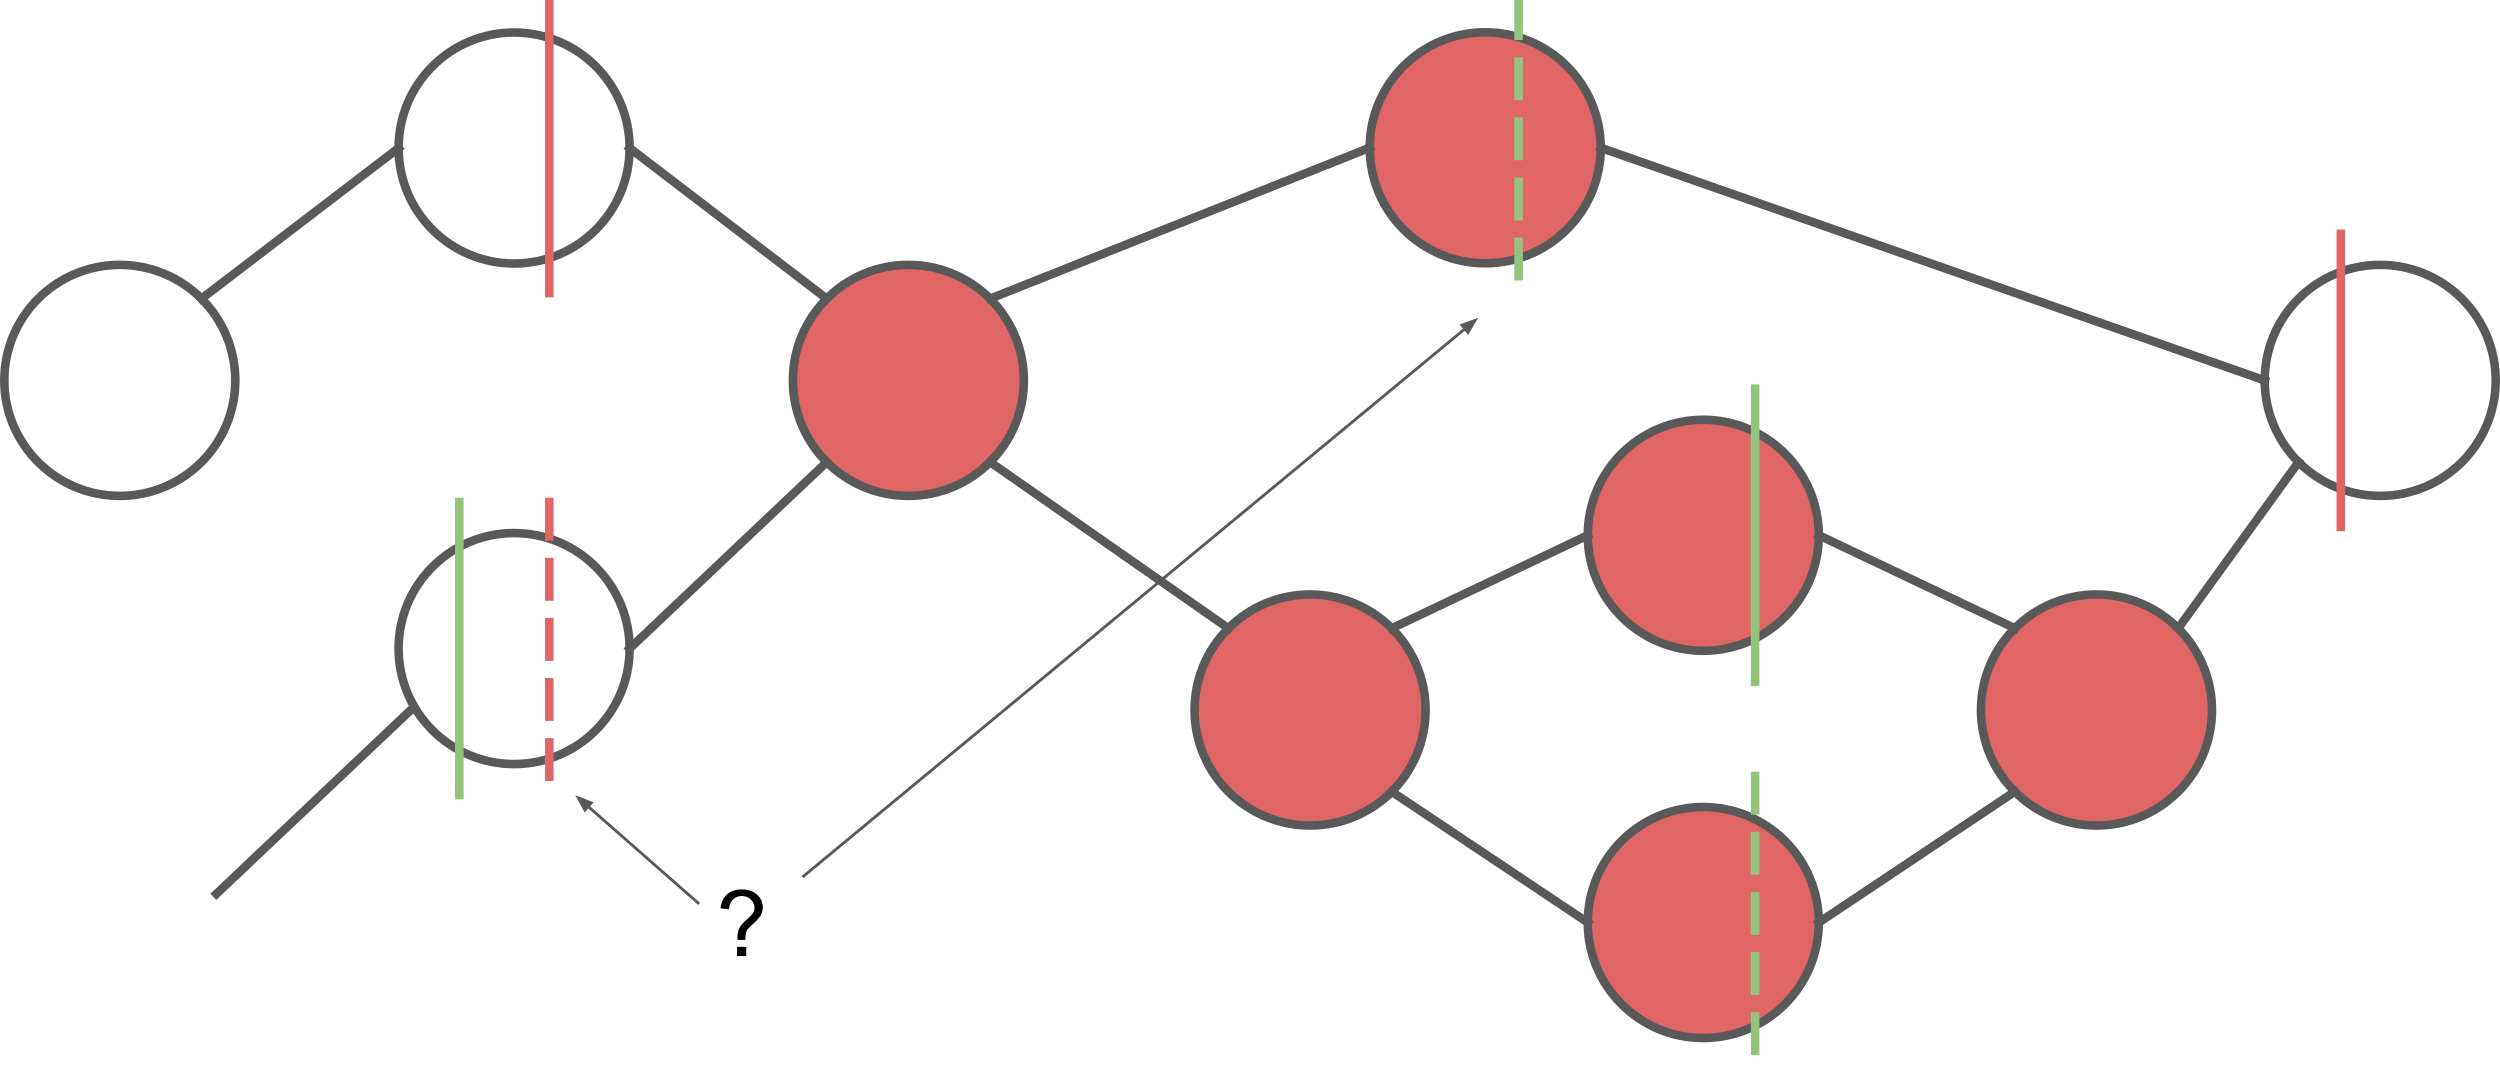 <?xml version="1.0" encoding="UTF-8" standalone="no"?>
<svg
   xmlns:dc="http://purl.org/dc/elements/1.1/"
   xmlns:cc="http://creativecommons.org/ns#"
   xmlns:rdf="http://www.w3.org/1999/02/22-rdf-syntax-ns#"
   xmlns:svg="http://www.w3.org/2000/svg"
   xmlns="http://www.w3.org/2000/svg"
   xmlns:sodipodi="http://sodipodi.sourceforge.net/DTD/sodipodi-0.dtd"
   xmlns:inkscape="http://www.inkscape.org/namespaces/inkscape"
   version="1.1"
   viewBox="0 0 873.612 373.581"
   stroke-miterlimit="10"
   id="svg145"
   sodipodi:docname="annotation_harder_cases.svg"
   width="873.612"
   height="373.581"
   style="fill:none;stroke:none;stroke-linecap:square;stroke-miterlimit:10"
   inkscape:version="0.92.3 (2405546, 2018-03-11)">
  <defs
     id="defs149" />
  <sodipodi:namedview
     pagecolor="#ffffff"
     bordercolor="#666666"
     borderopacity="1"
     objecttolerance="10"
     gridtolerance="10"
     guidetolerance="10"
     inkscape:pageopacity="0"
     inkscape:pageshadow="2"
     inkscape:window-width="1853"
     inkscape:window-height="1025"
     id="namedview147"
     showgrid="false"
     fit-margin-top="0"
     fit-margin-left="0"
     fit-margin-right="0"
     fit-margin-bottom="0"
     inkscape:zoom="0.95670363"
     inkscape:cx="430.24345"
     inkscape:cy="252.27919"
     inkscape:window-x="67"
     inkscape:window-y="27"
     inkscape:window-maximized="1"
     inkscape:current-layer="g143" />
  <clipPath
     id="g552b2348e4_0_20.0">
    <path
       d="M 0,0 H 960 V 540 H 0 Z"
       id="path2"
       inkscape:connector-curvature="0"
       style="clip-rule:nonzero" />
  </clipPath>
  <g
     clip-path="url(#g552b2348e4_0_20.0)"
     id="g143"
     transform="translate(-70.138,-150.252)">
    <path
       d="m 71.638,283.175 v 0 c 0,-22.291 18.071,-40.362 40.362,-40.362 v 0 c 10.705,0 20.971,4.252 28.54,11.822 7.569,7.569 11.822,17.836 11.822,28.54 v 0 c 0,22.291 -18.071,40.362 -40.362,40.362 v 0 c -22.291,0 -40.362,-18.071 -40.362,-40.362 z"
       id="path11"
       inkscape:connector-curvature="0"
       style="fill:#000000;fill-opacity:0;fill-rule:evenodd" />
    <path
       d="m 71.638,283.175 v 0 c 0,-22.291 18.071,-40.362 40.362,-40.362 v 0 c 10.705,0 20.971,4.252 28.54,11.822 7.569,7.569 11.822,17.836 11.822,28.54 v 0 c 0,22.291 -18.071,40.362 -40.362,40.362 v 0 c -22.291,0 -40.362,-18.071 -40.362,-40.362 z"
       id="path13"
       inkscape:connector-curvature="0"
       style="fill-rule:evenodd;stroke:#595959;stroke-width:3;stroke-linecap:butt;stroke-linejoin:round" />
    <path
       d="m 209.423,201.974 v 0 c 0,-22.291 18.071,-40.362 40.362,-40.362 v 0 c 10.705,0 20.971,4.252 28.54,11.822 7.569,7.569 11.822,17.836 11.822,28.54 v 0 c 0,22.291 -18.071,40.362 -40.362,40.362 v 0 c -22.291,0 -40.362,-18.071 -40.362,-40.362 z"
       id="path15"
       inkscape:connector-curvature="0"
       style="fill:#000000;fill-opacity:0;fill-rule:evenodd" />
    <path
       d="m 209.423,201.974 v 0 c 0,-22.291 18.071,-40.362 40.362,-40.362 v 0 c 10.705,0 20.971,4.252 28.54,11.822 7.569,7.569 11.822,17.836 11.822,28.54 v 0 c 0,22.291 -18.071,40.362 -40.362,40.362 v 0 c -22.291,0 -40.362,-18.071 -40.362,-40.362 z"
       id="path17"
       inkscape:connector-curvature="0"
       style="fill-rule:evenodd;stroke:#595959;stroke-width:3;stroke-linecap:butt;stroke-linejoin:round" />
    <path
       d="m 209.423,376.892 v 0 c 0,-22.291 18.071,-40.362 40.362,-40.362 v 0 c 10.705,0 20.971,4.252 28.54,11.822 7.569,7.569 11.822,17.836 11.822,28.54 v 0 c 0,22.291 -18.071,40.362 -40.362,40.362 v 0 c -22.291,0 -40.362,-18.071 -40.362,-40.362 z"
       id="path19"
       inkscape:connector-curvature="0"
       style="fill:#000000;fill-opacity:0;fill-rule:evenodd" />
    <path
       d="m 209.423,376.892 v 0 c 0,-22.291 18.071,-40.362 40.362,-40.362 v 0 c 10.705,0 20.971,4.252 28.54,11.822 7.569,7.569 11.822,17.836 11.822,28.54 v 0 c 0,22.291 -18.071,40.362 -40.362,40.362 v 0 c -22.291,0 -40.362,-18.071 -40.362,-40.362 z"
       id="path21"
       inkscape:connector-curvature="0"
       style="fill-rule:evenodd;stroke:#595959;stroke-width:3;stroke-linecap:butt;stroke-linejoin:round" />
    <path
       d="m 347.207,283.175 v 0 c 0,-22.291 18.071,-40.362 40.362,-40.362 v 0 c 10.705,0 20.971,4.252 28.54,11.822 7.569,7.569 11.822,17.836 11.822,28.54 v 0 c 0,22.291 -18.071,40.362 -40.362,40.362 v 0 c -22.291,0 -40.362,-18.071 -40.362,-40.362 z"
       id="path23"
       inkscape:connector-curvature="0"
       style="fill:#e06666;fill-rule:evenodd" />
    <path
       d="m 347.207,283.175 v 0 c 0,-22.291 18.071,-40.362 40.362,-40.362 v 0 c 10.705,0 20.971,4.252 28.54,11.822 7.569,7.569 11.822,17.836 11.822,28.54 v 0 c 0,22.291 -18.071,40.362 -40.362,40.362 v 0 c -22.291,0 -40.362,-18.071 -40.362,-40.362 z"
       id="path25"
       inkscape:connector-curvature="0"
       style="fill-rule:evenodd;stroke:#595959;stroke-width:3;stroke-linecap:butt;stroke-linejoin:round" />
    <path
       d="m 548.777,201.892 v 0 c 0,-22.291 18.071,-40.362 40.362,-40.362 v 0 c 10.705,0 20.971,4.252 28.54,11.822 7.569,7.569 11.822,17.836 11.822,28.54 v 0 c 0,22.291 -18.071,40.362 -40.362,40.362 v 0 c -22.291,0 -40.362,-18.071 -40.362,-40.362 z"
       id="path27"
       inkscape:connector-curvature="0"
       style="fill:#e06666;fill-rule:evenodd" />
    <path
       d="m 548.777,201.892 v 0 c 0,-22.291 18.071,-40.362 40.362,-40.362 v 0 c 10.705,0 20.971,4.252 28.54,11.822 7.569,7.569 11.822,17.836 11.822,28.54 v 0 c 0,22.291 -18.071,40.362 -40.362,40.362 v 0 c -22.291,0 -40.362,-18.071 -40.362,-40.362 z"
       id="path29"
       inkscape:connector-curvature="0"
       style="fill-rule:evenodd;stroke:#595959;stroke-width:3;stroke-linecap:butt;stroke-linejoin:round" />
    <path
       d="m 861.525,283.175 v 0 c 0,-22.291 18.071,-40.362 40.362,-40.362 v 0 c 10.705,0 20.971,4.252 28.54,11.822 7.569,7.569 11.822,17.836 11.822,28.54 v 0 c 0,22.291 -18.071,40.362 -40.362,40.362 v 0 c -22.291,0 -40.362,-18.071 -40.362,-40.362 z"
       id="path31"
       inkscape:connector-curvature="0"
       style="fill:#000000;fill-opacity:0;fill-rule:evenodd" />
    <path
       d="m 861.525,283.175 v 0 c 0,-22.291 18.071,-40.362 40.362,-40.362 v 0 c 10.705,0 20.971,4.252 28.54,11.822 7.569,7.569 11.822,17.836 11.822,28.54 v 0 c 0,22.291 -18.071,40.362 -40.362,40.362 v 0 c -22.291,0 -40.362,-18.071 -40.362,-40.362 z"
       id="path33"
       inkscape:connector-curvature="0"
       style="fill-rule:evenodd;stroke:#595959;stroke-width:3;stroke-linecap:butt;stroke-linejoin:round" />
    <path
       d="m 487.575,398.357 v 0 c 0,-22.291 18.071,-40.362 40.362,-40.362 v 0 c 10.705,0 20.971,4.252 28.54,11.822 7.569,7.569 11.822,17.836 11.822,28.54 v 0 c 0,22.291 -18.071,40.362 -40.362,40.362 v 0 c -22.291,0 -40.362,-18.071 -40.362,-40.362 z"
       id="path35"
       inkscape:connector-curvature="0"
       style="fill:#e06666;fill-rule:evenodd" />
    <path
       d="m 487.575,398.357 v 0 c 0,-22.291 18.071,-40.362 40.362,-40.362 v 0 c 10.705,0 20.971,4.252 28.54,11.822 7.569,7.569 11.822,17.836 11.822,28.54 v 0 c 0,22.291 -18.071,40.362 -40.362,40.362 v 0 c -22.291,0 -40.362,-18.071 -40.362,-40.362 z"
       id="path37"
       inkscape:connector-curvature="0"
       style="fill-rule:evenodd;stroke:#595959;stroke-width:3;stroke-linecap:butt;stroke-linejoin:round" />
    <path
       d="m 624.978,337.298 v 0 c 0,-22.291 18.071,-40.362 40.362,-40.362 v 0 c 10.705,0 20.971,4.252 28.54,11.822 7.569,7.569 11.822,17.836 11.822,28.54 v 0 c 0,22.291 -18.071,40.362 -40.362,40.362 v 0 c -22.291,0 -40.362,-18.071 -40.362,-40.362 z"
       id="path39"
       inkscape:connector-curvature="0"
       style="fill:#e06666;fill-rule:evenodd" />
    <path
       d="m 624.978,337.298 v 0 c 0,-22.291 18.071,-40.362 40.362,-40.362 v 0 c 10.705,0 20.971,4.252 28.54,11.822 7.569,7.569 11.822,17.836 11.822,28.54 v 0 c 0,22.291 -18.071,40.362 -40.362,40.362 v 0 c -22.291,0 -40.362,-18.071 -40.362,-40.362 z"
       id="path41"
       inkscape:connector-curvature="0"
       style="fill-rule:evenodd;stroke:#595959;stroke-width:3;stroke-linecap:butt;stroke-linejoin:round" />
    <path
       d="m 624.978,472.622 v 0 c 0,-22.291 18.071,-40.362 40.362,-40.362 v 0 c 10.705,0 20.971,4.252 28.54,11.822 7.569,7.569 11.822,17.836 11.822,28.54 v 0 c 0,22.291 -18.071,40.362 -40.362,40.362 v 0 c -22.291,0 -40.362,-18.071 -40.362,-40.362 z"
       id="path43"
       inkscape:connector-curvature="0"
       style="fill:#e06666;fill-rule:evenodd" />
    <path
       d="m 624.978,472.622 v 0 c 0,-22.291 18.071,-40.362 40.362,-40.362 v 0 c 10.705,0 20.971,4.252 28.54,11.822 7.569,7.569 11.822,17.836 11.822,28.54 v 0 c 0,22.291 -18.071,40.362 -40.362,40.362 v 0 c -22.291,0 -40.362,-18.071 -40.362,-40.362 z"
       id="path45"
       inkscape:connector-curvature="0"
       style="fill-rule:evenodd;stroke:#595959;stroke-width:3;stroke-linecap:butt;stroke-linejoin:round" />
    <path
       d="m 762.383,398.357 v 0 c 0,-22.291 18.071,-40.362 40.362,-40.362 v 0 c 10.705,0 20.971,4.252 28.54,11.822 7.569,7.569 11.822,17.836 11.822,28.54 v 0 c 0,22.291 -18.071,40.362 -40.362,40.362 v 0 c -22.291,0 -40.362,-18.071 -40.362,-40.362 z"
       id="path47"
       inkscape:connector-curvature="0"
       style="fill:#e06666;fill-rule:evenodd" />
    <path
       d="m 762.383,398.357 v 0 c 0,-22.291 18.071,-40.362 40.362,-40.362 v 0 c 10.705,0 20.971,4.252 28.54,11.822 7.569,7.569 11.822,17.836 11.822,28.54 v 0 c 0,22.291 -18.071,40.362 -40.362,40.362 v 0 c -22.291,0 -40.362,-18.071 -40.362,-40.362 z"
       id="path49"
       inkscape:connector-curvature="0"
       style="fill-rule:evenodd;stroke:#595959;stroke-width:3;stroke-linecap:butt;stroke-linejoin:round" />
    <path
       d="m 262.092,150.252 v 102.425"
       id="path51"
       inkscape:connector-curvature="0"
       style="fill:#000000;fill-opacity:0;fill-rule:evenodd" />
    <path
       d="m 262.092,150.252 v 102.425"
       id="path53"
       inkscape:connector-curvature="0"
       style="fill-rule:evenodd;stroke:#e06666;stroke-width:3;stroke-linecap:butt;stroke-linejoin:round" />
    <path
       d="m 888.134,231.963 v 102.425"
       id="path55"
       inkscape:connector-curvature="0"
       style="fill:#000000;fill-opacity:0;fill-rule:evenodd" />
    <path
       d="m 888.134,231.963 v 102.425"
       id="path57"
       inkscape:connector-curvature="0"
       style="fill-rule:evenodd;stroke:#e06666;stroke-width:3;stroke-linecap:butt;stroke-linejoin:round" />
    <path
       d="m 262.092,325.68 v 102.425"
       id="path59"
       inkscape:connector-curvature="0"
       style="fill:#000000;fill-opacity:0;fill-rule:evenodd" />
    <path
       d="m 262.092,325.68 v 102.425"
       id="path61"
       inkscape:connector-curvature="0"
       style="fill-rule:evenodd;stroke:#e06666;stroke-width:3;stroke-linecap:butt;stroke-linejoin:round;stroke-dasharray:12, 9" />
    <path
       d="M 314.058,465.774 271.129,428.105"
       id="path63"
       inkscape:connector-curvature="0"
       style="fill:#000000;fill-opacity:0;fill-rule:evenodd" />
    <path
       d="M 314.058,465.774 275.639,432.062"
       id="path65"
       inkscape:connector-curvature="0"
       style="fill-rule:evenodd;stroke:#595959;stroke-width:1;stroke-linecap:butt;stroke-linejoin:round" />
    <path
       d="m 276.728,430.821 -4.5,-1.752 2.322,4.235 z"
       id="path67"
       inkscape:connector-curvature="0"
       style="fill:#595959;fill-rule:evenodd;stroke:#595959;stroke-width:1;stroke-linecap:butt" />
    <path
       d="m 309.824,448.071 h 39.15 v 49.102 h -39.15 z"
       id="path69"
       inkscape:connector-curvature="0"
       style="fill:#000000;fill-opacity:0;fill-rule:evenodd" />
    <path
       d="m 327.876,478.701 q -0.016,-0.562 -0.016,-0.844 0,-1.656 0.469,-2.859 0.344,-0.906 1.109,-1.828 0.562,-0.672 2.016,-1.953 1.469,-1.297 1.906,-2.062 0.438,-0.766 0.438,-1.672 0,-1.641 -1.281,-2.875 -1.281,-1.25 -3.141,-1.25 -1.797,0 -3,1.125 -1.203,1.125 -1.578,3.516 l -2.891,-0.344 q 0.391,-3.203 2.312,-4.906 1.938,-1.703 5.109,-1.703 3.359,0 5.359,1.828 2,1.828 2,4.422 0,1.5 -0.703,2.766 -0.703,1.266 -2.75,3.078 -1.375,1.219 -1.797,1.797 -0.422,0.578 -0.625,1.328 -0.203,0.75 -0.234,2.438 z m -0.172,5.641 v -3.203 h 3.203 v 3.203 z"
       id="path71"
       inkscape:connector-curvature="0"
       style="fill:#000000;fill-rule:nonzero" />
    <path
       d="m 230.643,325.68 v 102.425"
       id="path73"
       inkscape:connector-curvature="0"
       style="fill:#000000;fill-opacity:0;fill-rule:evenodd" />
    <path
       d="m 230.643,325.68 v 102.425"
       id="path75"
       inkscape:connector-curvature="0"
       style="fill-rule:evenodd;stroke:#93c47d;stroke-width:3;stroke-linecap:butt;stroke-linejoin:round" />
    <path
       d="M 683.462,286.085 V 388.51"
       id="path77"
       inkscape:connector-curvature="0"
       style="fill:#000000;fill-opacity:0;fill-rule:evenodd" />
    <path
       d="M 683.462,286.085 V 388.51"
       id="path79"
       inkscape:connector-curvature="0"
       style="fill-rule:evenodd;stroke:#93c47d;stroke-width:3;stroke-linecap:butt;stroke-linejoin:round" />
    <path
       d="m 600.801,150.76 v 102.425"
       id="path81"
       inkscape:connector-curvature="0"
       style="fill:#000000;fill-opacity:0;fill-rule:evenodd" />
    <path
       d="m 600.801,150.76 v 102.425"
       id="path83"
       inkscape:connector-curvature="0"
       style="fill-rule:evenodd;stroke:#93c47d;stroke-width:3;stroke-linecap:butt;stroke-linejoin:round;stroke-dasharray:12, 9" />
    <path
       d="M 683.462,421.408 V 523.833"
       id="path85"
       inkscape:connector-curvature="0"
       style="fill:#000000;fill-opacity:0;fill-rule:evenodd" />
    <path
       d="M 683.462,421.408 V 523.833"
       id="path87"
       inkscape:connector-curvature="0"
       style="fill-rule:evenodd;stroke:#93c47d;stroke-width:3;stroke-linecap:butt;stroke-linejoin:round;stroke-dasharray:12, 9" />
    <path
       d="M 350.963,456.402 586.68,261.315"
       id="path89"
       inkscape:connector-curvature="0"
       style="fill:#000000;fill-opacity:0;fill-rule:evenodd" />
    <path
       d="M 350.963,456.402 582.058,265.14"
       id="path91"
       inkscape:connector-curvature="0"
       style="fill-rule:evenodd;stroke:#595959;stroke-width:1;stroke-linecap:butt;stroke-linejoin:round" />
    <path
       d="m 583.111,266.413 2.443,-4.166 -4.549,1.621 z"
       id="path93"
       inkscape:connector-curvature="0"
       style="fill:#595959;fill-rule:evenodd;stroke:#595959;stroke-width:1;stroke-linecap:butt" />
    <path
       d="m 140.54,254.634 68.882,-52.661"
       id="path95"
       inkscape:connector-curvature="0"
       style="fill:#000000;fill-opacity:0;fill-rule:evenodd" />
    <path
       d="m 140.54,254.634 68.882,-52.661"
       id="path97"
       inkscape:connector-curvature="0"
       style="fill-rule:evenodd;stroke:#595959;stroke-width:3;stroke-linecap:butt;stroke-linejoin:round" />
    <path
       d="m 140.541,311.727 68.882,65.165"
       id="path99"
       inkscape:connector-curvature="0"
       style="fill:#000000;fill-opacity:0;fill-rule:evenodd" />
    <path
       d="m 145.767,462.603 68.882,-65.165"
       id="path101"
       inkscape:connector-curvature="0"
       style="fill-rule:evenodd;stroke:#595959;stroke-width:3;stroke-linecap:butt;stroke-linejoin:round;stroke-miterlimit:10;stroke-dasharray:12,3;stroke-dashoffset:0" />
    <path
       d="m 290.147,201.974 68.882,52.661"
       id="path103"
       inkscape:connector-curvature="0"
       style="fill:#000000;fill-opacity:0;fill-rule:evenodd" />
    <path
       d="m 290.147,201.974 68.882,52.661"
       id="path105"
       inkscape:connector-curvature="0"
       style="fill-rule:evenodd;stroke:#595959;stroke-width:3;stroke-linecap:butt;stroke-linejoin:round" />
    <path
       d="m 290.147,376.892 68.882,-65.165"
       id="path107"
       inkscape:connector-curvature="0"
       style="fill:#000000;fill-opacity:0;fill-rule:evenodd" />
    <path
       d="m 290.147,376.892 68.882,-65.165"
       id="path109"
       inkscape:connector-curvature="0"
       style="fill-rule:evenodd;stroke:#595959;stroke-width:3;stroke-linecap:butt;stroke-linejoin:round" />
    <path
       d="m 416.11,254.634 132.661,-52.756"
       id="path111"
       inkscape:connector-curvature="0"
       style="fill:#000000;fill-opacity:0;fill-rule:evenodd" />
    <path
       d="m 416.11,254.634 132.661,-52.756"
       id="path113"
       inkscape:connector-curvature="0"
       style="fill-rule:evenodd;stroke:#595959;stroke-width:3;stroke-linecap:butt;stroke-linejoin:round" />
    <path
       d="M 499.397,369.817 416.121,311.706"
       id="path115"
       inkscape:connector-curvature="0"
       style="fill:#000000;fill-opacity:0;fill-rule:evenodd" />
    <path
       d="M 499.397,369.817 416.121,311.706"
       id="path117"
       inkscape:connector-curvature="0"
       style="fill-rule:evenodd;stroke:#595959;stroke-width:3;stroke-linecap:butt;stroke-linejoin:round" />
    <path
       d="m 556.477,369.817 68.504,-32.504"
       id="path119"
       inkscape:connector-curvature="0"
       style="fill:#000000;fill-opacity:0;fill-rule:evenodd" />
    <path
       d="m 556.477,369.817 68.504,-32.504"
       id="path121"
       inkscape:connector-curvature="0"
       style="fill-rule:evenodd;stroke:#595959;stroke-width:3;stroke-linecap:butt;stroke-linejoin:round" />
    <path
       d="m 556.477,426.897 68.504,45.732"
       id="path123"
       inkscape:connector-curvature="0"
       style="fill:#000000;fill-opacity:0;fill-rule:evenodd" />
    <path
       d="m 556.477,426.897 68.504,45.732"
       id="path125"
       inkscape:connector-curvature="0"
       style="fill-rule:evenodd;stroke:#595959;stroke-width:3;stroke-linecap:butt;stroke-linejoin:round" />
    <path
       d="m 705.702,337.298 68.504,32.504"
       id="path127"
       inkscape:connector-curvature="0"
       style="fill:#000000;fill-opacity:0;fill-rule:evenodd" />
    <path
       d="m 705.702,337.298 68.504,32.504"
       id="path129"
       inkscape:connector-curvature="0"
       style="fill-rule:evenodd;stroke:#595959;stroke-width:3;stroke-linecap:butt;stroke-linejoin:round" />
    <path
       d="m 705.702,472.622 68.504,-45.732"
       id="path131"
       inkscape:connector-curvature="0"
       style="fill:#000000;fill-opacity:0;fill-rule:evenodd" />
    <path
       d="m 705.702,472.622 68.504,-45.732"
       id="path133"
       inkscape:connector-curvature="0"
       style="fill-rule:evenodd;stroke:#595959;stroke-width:3;stroke-linecap:butt;stroke-linejoin:round" />
    <path
       d="m 629.501,201.892 232.031,81.291"
       id="path135"
       inkscape:connector-curvature="0"
       style="fill:#000000;fill-opacity:0;fill-rule:evenodd" />
    <path
       d="m 629.501,201.892 232.031,81.291"
       id="path137"
       inkscape:connector-curvature="0"
       style="fill-rule:evenodd;stroke:#595959;stroke-width:3;stroke-linecap:butt;stroke-linejoin:round" />
    <path
       d="m 831.299,369.825 42.047,-58.11"
       id="path139"
       inkscape:connector-curvature="0"
       style="fill:#000000;fill-opacity:0;fill-rule:evenodd" />
    <path
       d="m 831.299,369.825 42.047,-58.11"
       id="path141"
       inkscape:connector-curvature="0"
       style="fill-rule:evenodd;stroke:#595959;stroke-width:3;stroke-linecap:butt;stroke-linejoin:round" />
  </g>
</svg>
